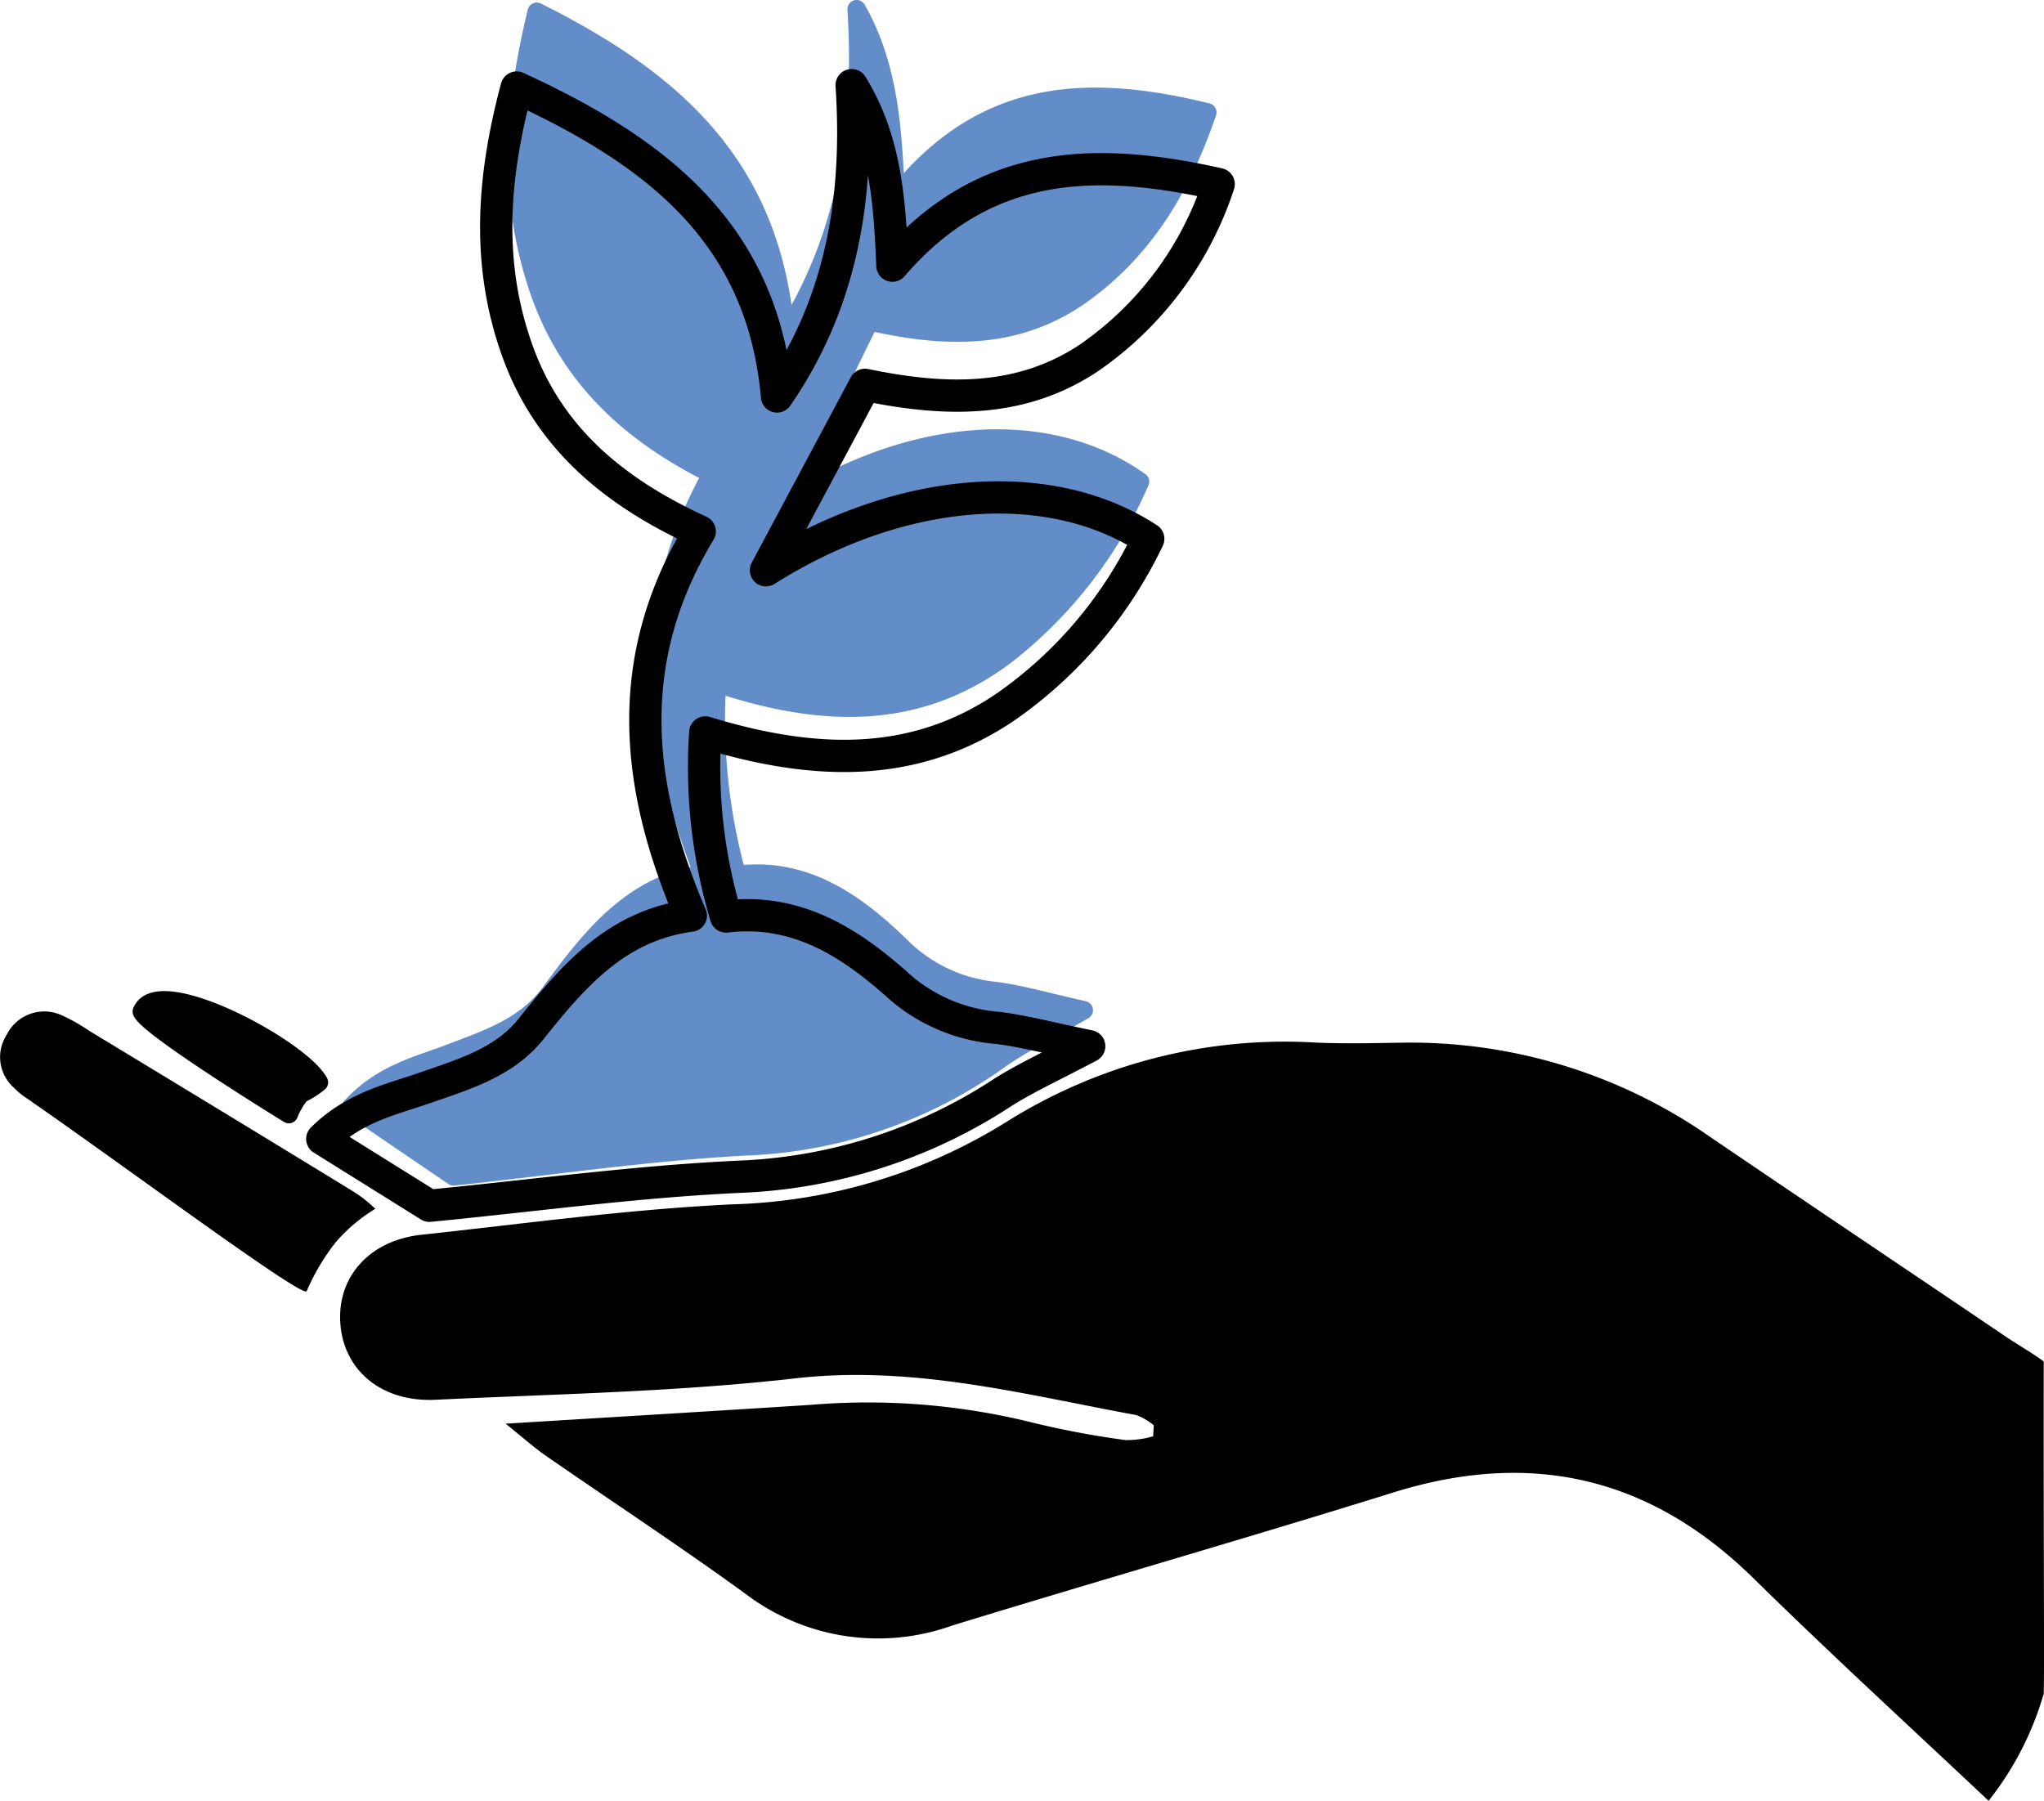 <svg xmlns="http://www.w3.org/2000/svg" width="110.815" height="97.637" viewBox="0 0 110.815 97.637">
  <g id="Group_304" data-name="Group 304" transform="translate(0 0.5)">
    <path id="Path_1028" data-name="Path 1028" d="M66.245,26.942C65.5,17.731,60,13.122,52.763,9.5c-1.281,5.232-1.555,10.072.058,14.926,1.629,4.9,5.032,7.943,9.428,10.138-3.947,7.119-3.41,14.217-.459,21.694-3.85.553-6.091,3.413-8.286,6.413-1.368,1.867-3.443,2.535-5.442,3.3-1.769.674-3.677,1.09-5.356,2.9l5.547,3.775c5.443-.575,10.893-1.4,16.366-1.655a25.243,25.243,0,0,0,13.354-4.766c1.215-.834,2.535-1.485,4.446-2.589-2.013-.45-3.368-.847-4.746-1.036a8.4,8.4,0,0,1-4.993-2.245C70.1,57.8,67.311,55.828,63.61,56.3a31.853,31.853,0,0,1-1.081-10.39c5.516,1.828,10.765,2.133,15.613-1.488a23.921,23.921,0,0,0,7.325-9.447c-5.144-3.669-12.905-2.971-19.795,1.777L70.8,26.288c3.99.895,7.962,1.106,11.585-1.514,3.25-2.35,5.32-5.669,6.731-9.82-6.316-1.544-12.11-1.471-16.9,4.6-.145-3.8-.384-7.144-2.111-10.194C70.493,15.664,69.619,21.6,66.245,26.942Z" transform="translate(-23.662 -9.362)" fill="#638dc9" stroke="#638dc9" stroke-linecap="round" stroke-linejoin="round" stroke-width="1"/>
    <path id="Path_1029" data-name="Path 1029" d="M47.857,77.939a5.26,5.26,0,0,1-1.489.205,48.186,48.186,0,0,1-5.079-.955,37.025,37.025,0,0,0-11.978-.957c-5.343.343-10.688.661-16.562,1.023,1.006.807,1.557,1.305,2.162,1.724,3.622,2.511,7.312,4.931,10.875,7.524a11.885,11.885,0,0,0,11.162,1.7c7.96-2.444,15.968-4.736,23.918-7.216,7.479-2.333,13.928-.859,19.539,4.653,4.172,4.1,8.486,8.05,12.743,12.061a16.87,16.87,0,0,0,2.99-5.811c.041-1.251-.018-9.234,0-18.011-.514-.39-1.516-.975-2.139-1.4-5.317-3.6-10.652-7.171-15.96-10.782a28.375,28.375,0,0,0-16.765-5.1c-1.534.024-3.072.061-4.6-.007a28.351,28.351,0,0,0-16.73,4.275A29.611,29.611,0,0,1,25.069,65.36c-5.639.267-11.255,1.044-16.876,1.649-2.792.3-4.543,2.238-4.41,4.722.139,2.592,2.208,4.369,5.169,4.226,6.51-.311,13.049-.426,19.515-1.162,6.376-.726,12.37.872,18.473,1.992a3.309,3.309,0,0,1,.948.553Z" transform="translate(14.663 -0.562)"/>
    <path id="Path_1030" data-name="Path 1030" d="M65.99,29.711c-.78-8.845-6.54-13.27-14.115-16.75-1.342,5.025-1.629,9.671.059,14.332C53.64,32,57.2,34.921,61.8,37.028c-4.132,6.836-3.569,13.652-.481,20.833-4.03.53-6.376,3.278-8.675,6.156-1.432,1.794-3.6,2.436-5.7,3.167-1.851.647-3.85,1.046-5.607,2.782l5.808,3.625c5.7-.552,11.4-1.342,17.134-1.587a27.987,27.987,0,0,0,13.98-4.577c1.273-.8,2.656-1.427,4.656-2.487-2.108-.431-3.526-.813-4.969-.994a9.186,9.186,0,0,1-5.228-2.156c-2.7-2.442-5.619-4.34-9.493-3.883A28.174,28.174,0,0,1,62.1,47.928c5.774,1.757,11.27,2.05,16.345-1.427a23.366,23.366,0,0,0,7.67-9.072C80.728,33.906,72.6,34.575,65.39,39.135l5.371-10.053c4.176.859,8.335,1.062,12.127-1.453a18.391,18.391,0,0,0,7.046-9.43c-6.612-1.482-12.677-1.413-17.689,4.42-.151-3.648-.4-6.86-2.209-9.788C70.437,18.881,69.522,24.581,65.99,29.711Z" transform="translate(-23.864 -8.715)" fill="none" stroke="#000" stroke-linecap="round" stroke-linejoin="round" stroke-miterlimit="10" stroke-width="1.75"/>
    <path id="Path_1031" data-name="Path 1031" d="M96.509,70.328a12.046,12.046,0,0,1,1.567-2.642,9.1,9.1,0,0,1,2.151-1.823,6.872,6.872,0,0,0-1.265-.986q-7.115-4.353-14.252-8.671a9.389,9.389,0,0,0-1.5-.846,2.271,2.271,0,0,0-2.96,1.062,2.219,2.219,0,0,0,.4,2.885,3.863,3.863,0,0,0,.661.548C86.44,63.392,96.294,70.735,96.509,70.328Z" transform="translate(-79.884 -0.821)"/>
    <path id="Path_1032" data-name="Path 1032" d="M90.787,61.32a3.87,3.87,0,0,1,.652-1.1,4.672,4.672,0,0,0,.979-.62c-.979-1.84-8.734-6.008-9.6-3.839C83.181,56.645,90.787,61.32,90.787,61.32Z" transform="translate(-75.128 -1.413)" stroke="#000" stroke-linecap="round" stroke-linejoin="round" stroke-width="1"/>
  </g>
</svg>
